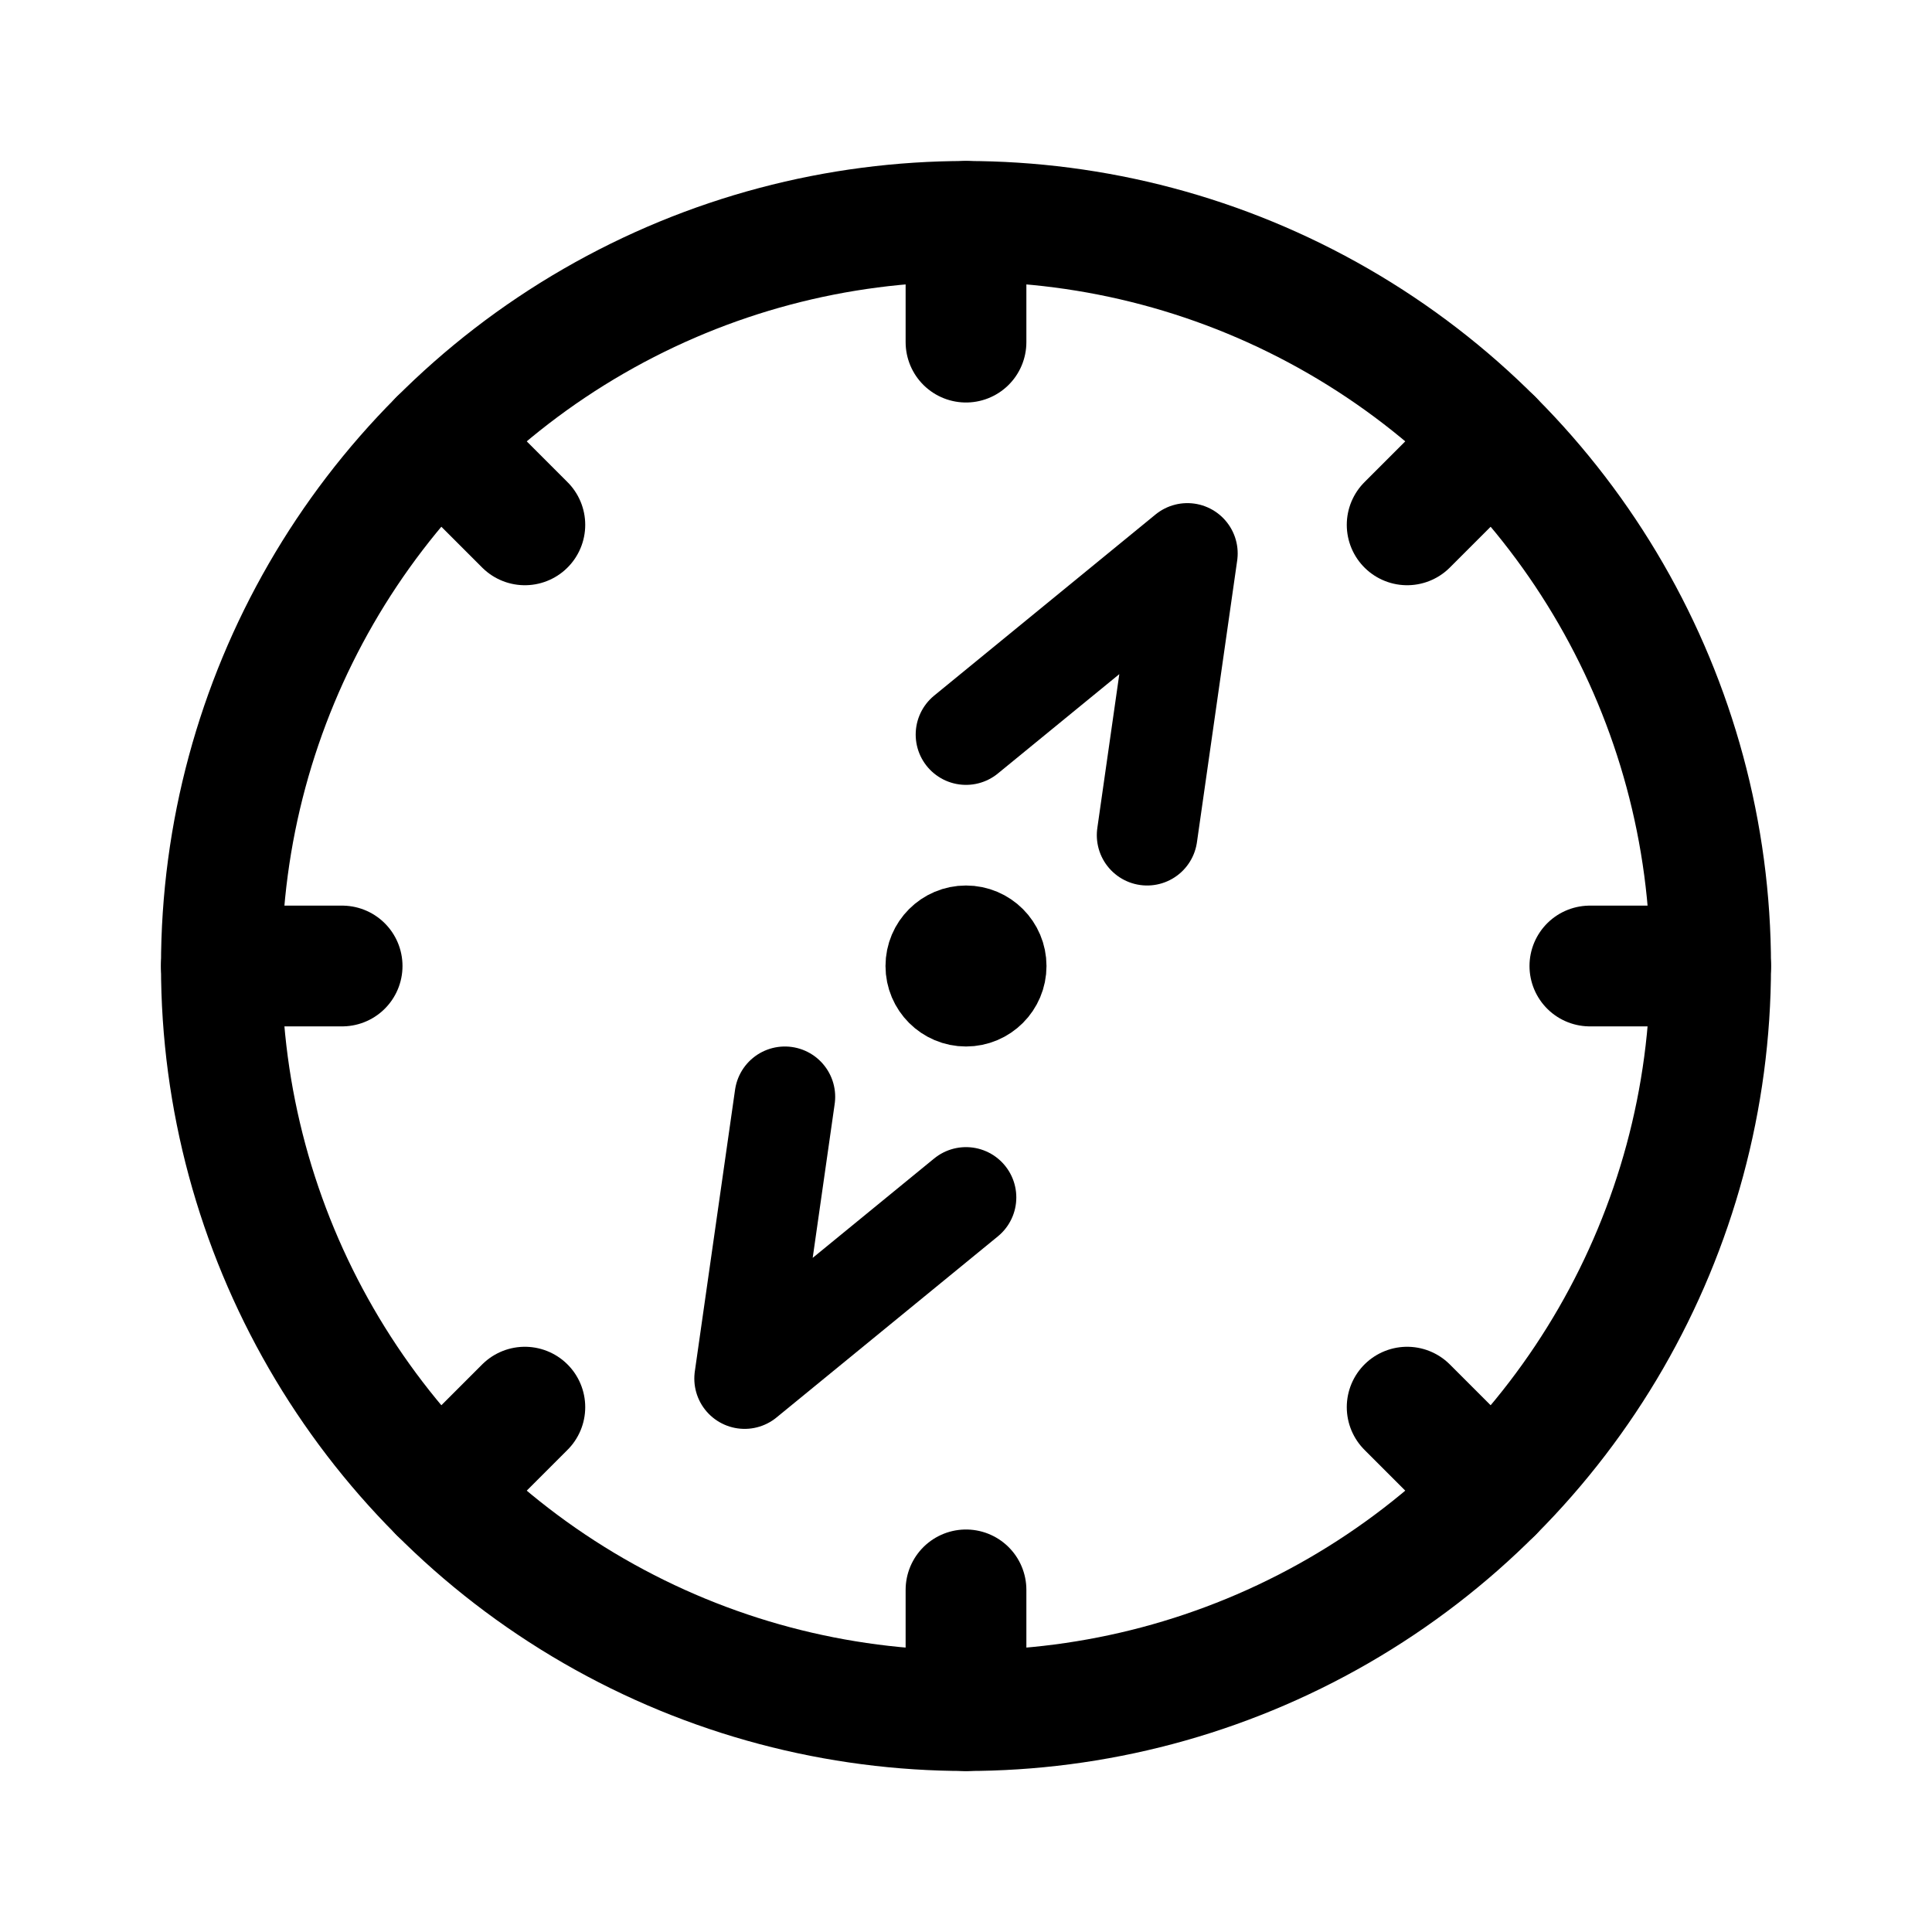 <svg width="192" height="192" viewBox="0 0 192 192" fill="none" xmlns="http://www.w3.org/2000/svg"><path d="M22 96h12m62-74v12m62 62h12m-74 62v12" stroke="#000" stroke-width="12" stroke-linecap="round" stroke-linejoin="round"/><path d="m96 73 22-18-4 28m-18 36-22 18 4-28" stroke="#000" stroke-width="10" stroke-linecap="round" stroke-linejoin="round"/><path d="m43.674 43.674 8.485 8.485m96.167-8.485-8.485 8.485m0 87.682 8.485 8.485m-96.167-8.485-8.485 8.485" stroke="#000" stroke-width="12" stroke-linecap="round" stroke-linejoin="round"/><circle cx="96" cy="96" r="74" stroke="#000" stroke-width="12" stroke-linecap="round" stroke-linejoin="round"/><circle cx="96" cy="96" r="4" stroke="#000" stroke-width="8" stroke-linecap="round" stroke-linejoin="round"/></svg>
